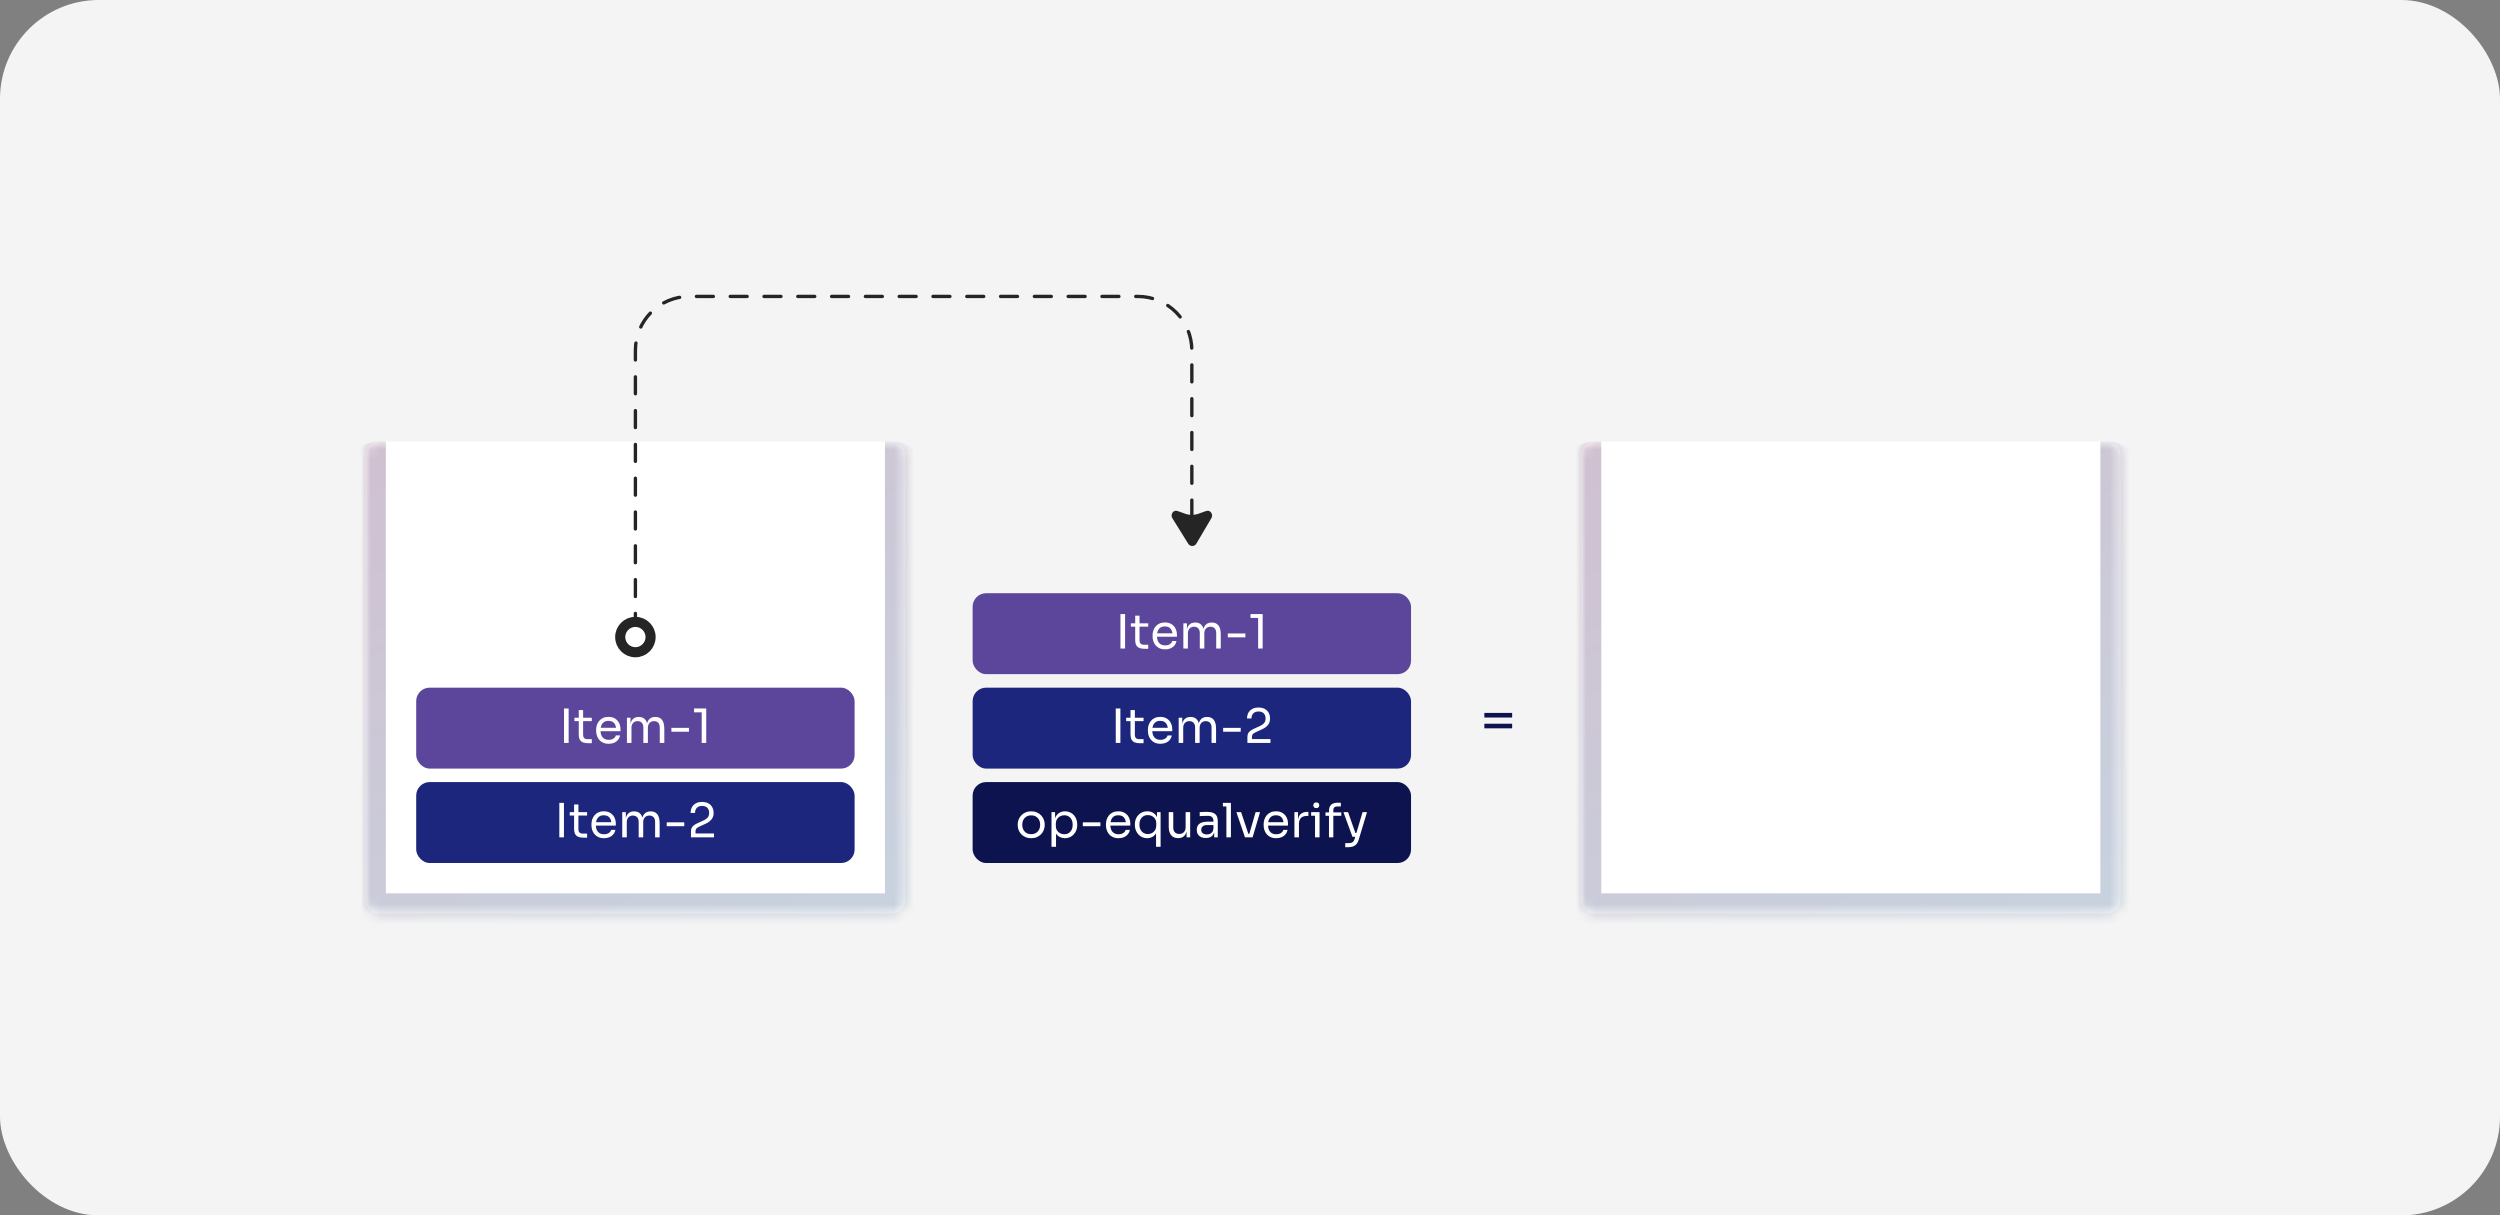 <svg width="253" height="123" viewBox="0 0 253 123" fill="none" xmlns="http://www.w3.org/2000/svg">
<rect x="0" y="0" width="253" height="123" fill="#808080" stroke="none"/>
<rect width="253" height="123" rx="10" fill="#F4F4F4"/>
<mask id="path-2-inside-1_1787_7872" fill="white">
<path d="M37 46.041C37 45.286 37.611 44.675 38.365 44.675H90.24C90.994 44.675 91.605 45.286 91.605 46.041V91.09C91.605 91.844 90.994 92.455 90.24 92.455H38.365C37.611 92.455 37 91.844 37 91.09V46.041Z"/>
</mask>
<path d="M37 46.041C37 45.286 37.611 44.675 38.365 44.675H90.24C90.994 44.675 91.605 45.286 91.605 46.041V91.09C91.605 91.844 90.994 92.455 90.24 92.455H38.365C37.611 92.455 37 91.844 37 91.09V46.041Z" fill="white"/>
<path d="M37 44.675H91.605H37ZM93.653 91.09C93.653 92.975 92.125 94.502 90.24 94.502H38.365C36.48 94.502 34.952 92.975 34.952 91.09L39.048 90.407H89.557L93.653 91.09ZM38.365 94.502C36.48 94.502 34.952 92.975 34.952 91.09V48.088C34.952 46.203 36.48 44.675 38.365 44.675H39.048C39.048 44.675 39.048 45.286 39.048 46.041V90.407L38.365 94.502ZM90.24 44.675C92.125 44.675 93.653 46.203 93.653 48.088V91.09C93.653 92.975 92.125 94.502 90.24 94.502L89.557 90.407V46.041C89.557 45.286 89.557 44.675 89.557 44.675H90.24Z" fill="url(#paint0_linear_1787_7872)" fill-opacity="0.3" mask="url(#path-2-inside-1_1787_7872)"/>
<rect x="42.119" y="79.146" width="44.367" height="8.191" rx="1.365" fill="#1D267D"/>
<path d="M56.604 84.741V81.253H57.072V84.741H56.604ZM59.024 84.77C58.833 84.77 58.667 84.743 58.527 84.688C58.39 84.634 58.283 84.542 58.207 84.411C58.134 84.278 58.097 84.097 58.097 83.871V81.415H58.536V83.929C58.536 84.066 58.573 84.172 58.646 84.249C58.723 84.322 58.83 84.359 58.967 84.359H59.416V84.77H59.024ZM57.657 82.534V82.189H59.416V82.534H57.657ZM61.13 84.827C60.907 84.827 60.715 84.789 60.552 84.712C60.39 84.636 60.258 84.535 60.156 84.411C60.054 84.284 59.977 84.142 59.926 83.986C59.879 83.83 59.855 83.671 59.855 83.508V83.422C59.855 83.257 59.879 83.096 59.926 82.94C59.977 82.784 60.054 82.643 60.156 82.519C60.258 82.392 60.387 82.291 60.543 82.218C60.702 82.142 60.888 82.103 61.102 82.103C61.379 82.103 61.607 82.164 61.785 82.285C61.967 82.403 62.1 82.556 62.186 82.744C62.276 82.932 62.32 83.132 62.32 83.346V83.551H60.055V83.207H61.986L61.88 83.394C61.88 83.212 61.852 83.056 61.794 82.925C61.737 82.792 61.651 82.688 61.536 82.615C61.422 82.541 61.277 82.505 61.102 82.505C60.92 82.505 60.769 82.546 60.648 82.629C60.53 82.712 60.441 82.825 60.38 82.968C60.323 83.112 60.294 83.277 60.294 83.465C60.294 83.647 60.323 83.811 60.38 83.957C60.441 84.101 60.533 84.215 60.657 84.301C60.782 84.384 60.939 84.426 61.13 84.426C61.331 84.426 61.493 84.381 61.618 84.292C61.745 84.203 61.822 84.099 61.847 83.981H62.277C62.242 84.156 62.172 84.308 62.067 84.435C61.962 84.563 61.83 84.66 61.67 84.727C61.511 84.793 61.331 84.827 61.13 84.827ZM62.971 84.741V82.189H63.334V83.284H63.277C63.277 83.035 63.309 82.825 63.373 82.653C63.44 82.478 63.538 82.344 63.669 82.252C63.8 82.159 63.965 82.113 64.166 82.113H64.185C64.386 82.113 64.551 82.159 64.682 82.252C64.816 82.344 64.914 82.478 64.978 82.653C65.042 82.825 65.074 83.035 65.074 83.284H64.94C64.94 83.035 64.973 82.825 65.04 82.653C65.107 82.478 65.206 82.344 65.336 82.252C65.47 82.159 65.637 82.113 65.838 82.113H65.857C66.058 82.113 66.225 82.159 66.359 82.252C66.493 82.344 66.591 82.478 66.655 82.653C66.722 82.825 66.755 83.035 66.755 83.284V84.741H66.297V83.183C66.297 82.976 66.246 82.817 66.144 82.706C66.042 82.591 65.9 82.534 65.719 82.534C65.531 82.534 65.379 82.594 65.265 82.715C65.15 82.833 65.093 82.999 65.093 83.212V84.741H64.634V83.183C64.634 82.976 64.583 82.817 64.481 82.706C64.379 82.591 64.237 82.534 64.056 82.534C63.868 82.534 63.717 82.594 63.602 82.715C63.487 82.833 63.43 82.999 63.43 83.212V84.741H62.971ZM67.471 83.609V83.217H69.249V83.609H67.471ZM69.927 84.741V84.168C69.927 84.028 69.946 83.908 69.984 83.809C70.025 83.71 70.095 83.621 70.194 83.542C70.293 83.459 70.427 83.379 70.595 83.303L71.25 83.002C71.409 82.928 71.535 82.835 71.627 82.72C71.72 82.602 71.766 82.451 71.766 82.266C71.766 82.043 71.704 81.869 71.58 81.745C71.455 81.621 71.28 81.559 71.054 81.559C70.831 81.559 70.656 81.621 70.528 81.745C70.401 81.869 70.337 82.043 70.337 82.266H69.888C69.888 82.065 69.93 81.881 70.013 81.712C70.099 81.543 70.228 81.409 70.4 81.31C70.572 81.209 70.79 81.157 71.054 81.157C71.319 81.157 71.535 81.209 71.704 81.31C71.876 81.409 72.003 81.54 72.086 81.702C72.172 81.865 72.215 82.041 72.215 82.233V82.299C72.215 82.551 72.142 82.763 71.995 82.935C71.852 83.107 71.658 83.249 71.412 83.36L70.758 83.661C70.611 83.728 70.513 83.795 70.462 83.862C70.411 83.929 70.385 84.018 70.385 84.129V84.569L70.261 84.349H72.258V84.741H69.927Z" fill="white"/>
<mask id="path-6-inside-2_1787_7872" fill="white">
<path d="M160 46.041C160 45.286 160.611 44.675 161.365 44.675H213.24C213.994 44.675 214.605 45.286 214.605 46.041V91.09C214.605 91.844 213.994 92.455 213.24 92.455H161.365C160.611 92.455 160 91.844 160 91.09V46.041Z"/>
</mask>
<path d="M160 46.041C160 45.286 160.611 44.675 161.365 44.675H213.24C213.994 44.675 214.605 45.286 214.605 46.041V91.09C214.605 91.844 213.994 92.455 213.24 92.455H161.365C160.611 92.455 160 91.844 160 91.09V46.041Z" fill="white"/>
<path d="M160 44.675H214.605H160ZM216.653 91.09C216.653 92.975 215.125 94.502 213.24 94.502H161.365C159.48 94.502 157.952 92.975 157.952 91.09L162.048 90.407H212.557L216.653 91.09ZM161.365 94.502C159.48 94.502 157.952 92.975 157.952 91.09V48.088C157.952 46.203 159.48 44.675 161.365 44.675H162.048C162.048 44.675 162.048 45.286 162.048 46.041V90.407L161.365 94.502ZM213.24 44.675C215.125 44.675 216.653 46.203 216.653 48.088V91.09C216.653 92.975 215.125 94.502 213.24 94.502L212.557 90.407V46.041C212.557 45.286 212.557 44.675 212.557 44.675H213.24Z" fill="url(#paint1_linear_1787_7872)" fill-opacity="0.3" mask="url(#path-6-inside-2_1787_7872)"/>
<rect x="42.119" y="69.59" width="44.367" height="8.191" rx="1.365" fill="#5C469C"/>
<path d="M57.078 75.185V71.697H57.546V75.185H57.078ZM59.498 75.214C59.306 75.214 59.141 75.187 59.001 75.133C58.864 75.079 58.757 74.986 58.681 74.856C58.607 74.722 58.571 74.542 58.571 74.316V71.86H59.01V74.373C59.01 74.51 59.047 74.617 59.12 74.693C59.197 74.766 59.303 74.803 59.44 74.803H59.889V75.214H59.498ZM58.131 72.978V72.634H59.889V72.978H58.131ZM61.604 75.271C61.381 75.271 61.188 75.233 61.026 75.156C60.863 75.08 60.731 74.98 60.629 74.856C60.527 74.728 60.451 74.586 60.4 74.43C60.352 74.274 60.328 74.115 60.328 73.953V73.867C60.328 73.701 60.352 73.54 60.4 73.384C60.451 73.228 60.527 73.088 60.629 72.963C60.731 72.836 60.86 72.736 61.016 72.662C61.175 72.586 61.362 72.548 61.575 72.548C61.852 72.548 62.08 72.608 62.258 72.729C62.44 72.847 62.574 73 62.66 73.188C62.749 73.376 62.794 73.577 62.794 73.79V73.996H60.529V73.651H62.459L62.354 73.838C62.354 73.656 62.325 73.5 62.268 73.37C62.211 73.236 62.125 73.132 62.01 73.059C61.895 72.986 61.751 72.949 61.575 72.949C61.394 72.949 61.242 72.99 61.121 73.073C61.004 73.156 60.914 73.269 60.854 73.413C60.797 73.556 60.768 73.722 60.768 73.909C60.768 74.091 60.797 74.255 60.854 74.402C60.914 74.545 61.007 74.66 61.131 74.746C61.255 74.828 61.413 74.87 61.604 74.87C61.805 74.87 61.967 74.825 62.091 74.736C62.219 74.647 62.295 74.543 62.321 74.425H62.751C62.716 74.601 62.646 74.752 62.54 74.879C62.435 75.007 62.303 75.104 62.144 75.171C61.985 75.238 61.805 75.271 61.604 75.271ZM63.445 75.185V72.634H63.808V73.728H63.751C63.751 73.48 63.783 73.269 63.846 73.097C63.913 72.922 64.012 72.788 64.142 72.696C64.273 72.603 64.439 72.557 64.639 72.557H64.659C64.859 72.557 65.025 72.603 65.155 72.696C65.289 72.788 65.388 72.922 65.452 73.097C65.515 73.269 65.547 73.48 65.547 73.728H65.413C65.413 73.48 65.447 73.269 65.514 73.097C65.581 72.922 65.679 72.788 65.81 72.696C65.944 72.603 66.111 72.557 66.312 72.557H66.331C66.531 72.557 66.699 72.603 66.832 72.696C66.966 72.788 67.065 72.922 67.129 73.097C67.196 73.269 67.229 73.48 67.229 73.728V75.185H66.77V73.628C66.77 73.421 66.719 73.261 66.618 73.15C66.516 73.035 66.374 72.978 66.192 72.978C66.004 72.978 65.853 73.038 65.738 73.159C65.624 73.277 65.566 73.443 65.566 73.656V75.185H65.108V73.628C65.108 73.421 65.057 73.261 64.955 73.15C64.853 73.035 64.711 72.978 64.529 72.978C64.342 72.978 64.19 73.038 64.076 73.159C63.961 73.277 63.904 73.443 63.904 73.656V75.185H63.445ZM67.945 74.053V73.661H69.722V74.053H67.945ZM71.012 75.185V71.927L71.222 72.089H70.238V71.697H71.47V75.185H71.012Z" fill="white"/>
<rect x="98.43" y="60.034" width="44.367" height="8.191" rx="1.365" fill="#5C469C"/>
<path d="M113.389 65.629V62.142H113.857V65.629H113.389ZM115.809 65.658C115.617 65.658 115.452 65.631 115.312 65.577C115.175 65.523 115.068 65.43 114.991 65.3C114.918 65.166 114.882 64.986 114.882 64.76V62.304H115.321V64.817C115.321 64.954 115.358 65.061 115.431 65.137C115.508 65.21 115.614 65.247 115.751 65.247H116.2V65.658H115.809ZM114.442 63.422V63.078H116.2V63.422H114.442ZM117.915 65.715C117.692 65.715 117.499 65.677 117.337 65.601C117.174 65.524 117.042 65.424 116.94 65.3C116.838 65.172 116.762 65.031 116.711 64.874C116.663 64.718 116.639 64.559 116.639 64.397V64.311C116.639 64.145 116.663 63.984 116.711 63.828C116.762 63.672 116.838 63.532 116.94 63.408C117.042 63.28 117.171 63.18 117.327 63.107C117.487 63.03 117.673 62.992 117.886 62.992C118.163 62.992 118.391 63.053 118.57 63.173C118.751 63.291 118.885 63.444 118.971 63.632C119.06 63.82 119.105 64.021 119.105 64.234V64.44H116.84V64.096H118.77L118.665 64.282C118.665 64.1 118.636 63.944 118.579 63.814C118.522 63.68 118.436 63.576 118.321 63.503C118.206 63.43 118.062 63.393 117.886 63.393C117.705 63.393 117.553 63.435 117.432 63.517C117.315 63.6 117.225 63.713 117.165 63.857C117.108 64 117.079 64.166 117.079 64.354C117.079 64.535 117.108 64.699 117.165 64.846C117.225 64.989 117.318 65.104 117.442 65.19C117.566 65.273 117.724 65.314 117.915 65.314C118.116 65.314 118.278 65.269 118.402 65.18C118.53 65.091 118.606 64.987 118.632 64.87H119.062C119.027 65.045 118.957 65.196 118.851 65.324C118.746 65.451 118.614 65.548 118.455 65.615C118.296 65.682 118.116 65.715 117.915 65.715ZM119.756 65.629V63.078H120.119V64.172H120.062C120.062 63.924 120.094 63.713 120.157 63.541C120.224 63.366 120.323 63.232 120.454 63.14C120.584 63.048 120.75 63.002 120.95 63.002H120.97C121.17 63.002 121.336 63.048 121.466 63.14C121.6 63.232 121.699 63.366 121.763 63.541C121.826 63.713 121.858 63.924 121.858 64.172H121.724C121.724 63.924 121.758 63.713 121.825 63.541C121.892 63.366 121.99 63.232 122.121 63.14C122.255 63.048 122.422 63.002 122.623 63.002H122.642C122.843 63.002 123.01 63.048 123.144 63.14C123.277 63.232 123.376 63.366 123.44 63.541C123.507 63.713 123.54 63.924 123.54 64.172V65.629H123.081V64.072C123.081 63.865 123.03 63.705 122.929 63.594C122.827 63.479 122.685 63.422 122.503 63.422C122.315 63.422 122.164 63.483 122.049 63.603C121.935 63.721 121.877 63.887 121.877 64.1V65.629H121.419V64.072C121.419 63.865 121.368 63.705 121.266 63.594C121.164 63.479 121.022 63.422 120.841 63.422C120.653 63.422 120.501 63.483 120.387 63.603C120.272 63.721 120.215 63.887 120.215 64.1V65.629H119.756ZM124.256 64.497V64.105H126.033V64.497H124.256ZM127.323 65.629V62.371L127.533 62.533H126.549V62.142H127.781V65.629H127.323Z" fill="white"/>
<rect x="98.43" y="69.59" width="44.367" height="8.191" rx="1.365" fill="#1D267D"/>
<path d="M112.915 75.185V71.697H113.383V75.185H112.915ZM115.335 75.214C115.144 75.214 114.978 75.187 114.838 75.133C114.701 75.079 114.594 74.986 114.518 74.856C114.445 74.722 114.408 74.542 114.408 74.316V71.86H114.848V74.373C114.848 74.51 114.884 74.617 114.957 74.693C115.034 74.766 115.141 74.803 115.278 74.803H115.727V75.214H115.335ZM113.968 72.978V72.634H115.727V72.978H113.968ZM117.441 75.271C117.218 75.271 117.026 75.233 116.863 75.157C116.701 75.08 116.569 74.98 116.467 74.856C116.365 74.728 116.288 74.586 116.237 74.43C116.19 74.274 116.166 74.115 116.166 73.953V73.867C116.166 73.701 116.19 73.54 116.237 73.384C116.288 73.228 116.365 73.088 116.467 72.963C116.569 72.836 116.698 72.736 116.854 72.662C117.013 72.586 117.199 72.548 117.413 72.548C117.69 72.548 117.918 72.608 118.096 72.729C118.278 72.847 118.411 73 118.497 73.188C118.587 73.376 118.631 73.577 118.631 73.79V73.996H116.366V73.652H118.297L118.192 73.838C118.192 73.656 118.163 73.5 118.106 73.37C118.048 73.236 117.962 73.132 117.848 73.059C117.733 72.986 117.588 72.949 117.413 72.949C117.231 72.949 117.08 72.991 116.959 73.073C116.841 73.156 116.752 73.269 116.691 73.413C116.634 73.556 116.605 73.722 116.605 73.91C116.605 74.091 116.634 74.255 116.691 74.402C116.752 74.545 116.844 74.66 116.968 74.746C117.093 74.829 117.25 74.87 117.441 74.87C117.642 74.87 117.805 74.825 117.929 74.736C118.056 74.647 118.133 74.543 118.158 74.426H118.588C118.553 74.601 118.483 74.752 118.378 74.879C118.273 75.007 118.141 75.104 117.981 75.171C117.822 75.238 117.642 75.271 117.441 75.271ZM119.282 75.185V72.634H119.645V73.728H119.588C119.588 73.48 119.62 73.269 119.684 73.097C119.751 72.922 119.849 72.788 119.98 72.696C120.111 72.604 120.276 72.557 120.477 72.557H120.496C120.697 72.557 120.862 72.604 120.993 72.696C121.127 72.788 121.225 72.922 121.289 73.097C121.353 73.269 121.385 73.48 121.385 73.728H121.251C121.251 73.48 121.284 73.269 121.351 73.097C121.418 72.922 121.517 72.788 121.647 72.696C121.781 72.604 121.948 72.557 122.149 72.557H122.168C122.369 72.557 122.536 72.604 122.67 72.696C122.804 72.788 122.902 72.922 122.966 73.097C123.033 73.269 123.066 73.48 123.066 73.728V75.185H122.608V73.628C122.608 73.421 122.557 73.261 122.455 73.15C122.353 73.035 122.211 72.978 122.03 72.978C121.842 72.978 121.69 73.038 121.576 73.159C121.461 73.277 121.404 73.443 121.404 73.656V75.185H120.945V73.628C120.945 73.421 120.894 73.261 120.792 73.15C120.69 73.035 120.549 72.978 120.367 72.978C120.179 72.978 120.028 73.038 119.913 73.159C119.798 73.277 119.741 73.443 119.741 73.656V75.185H119.282ZM123.782 74.053V73.661H125.56V74.053H123.782ZM126.238 75.185V74.612C126.238 74.472 126.257 74.352 126.295 74.254C126.336 74.155 126.406 74.066 126.505 73.986C126.604 73.903 126.738 73.824 126.906 73.747L127.561 73.446C127.72 73.373 127.846 73.279 127.938 73.164C128.031 73.046 128.077 72.895 128.077 72.71C128.077 72.487 128.015 72.314 127.891 72.189C127.766 72.065 127.591 72.003 127.365 72.003C127.142 72.003 126.967 72.065 126.84 72.189C126.712 72.314 126.648 72.487 126.648 72.71H126.199C126.199 72.51 126.241 72.325 126.324 72.156C126.41 71.987 126.539 71.853 126.711 71.755C126.883 71.653 127.101 71.602 127.365 71.602C127.63 71.602 127.846 71.653 128.015 71.755C128.187 71.853 128.314 71.984 128.397 72.147C128.483 72.309 128.526 72.486 128.526 72.677V72.744C128.526 72.995 128.453 73.207 128.306 73.379C128.163 73.551 127.969 73.693 127.723 73.804L127.069 74.106C126.922 74.172 126.824 74.239 126.773 74.306C126.722 74.373 126.696 74.462 126.696 74.574V75.013L126.572 74.793H128.569V75.185H126.238Z" fill="white"/>
<rect x="98.43" y="79.146" width="44.367" height="8.191" rx="1.365" fill="#0C134F"/>
<path d="M104.358 84.827C104.135 84.827 103.939 84.789 103.77 84.713C103.601 84.636 103.458 84.536 103.34 84.412C103.225 84.284 103.138 84.142 103.077 83.986C103.02 83.83 102.991 83.671 102.991 83.508V83.422C102.991 83.26 103.022 83.101 103.082 82.945C103.143 82.785 103.232 82.644 103.35 82.519C103.468 82.392 103.611 82.292 103.78 82.218C103.949 82.142 104.141 82.104 104.358 82.104C104.574 82.104 104.767 82.142 104.936 82.218C105.105 82.292 105.248 82.392 105.366 82.519C105.484 82.644 105.573 82.785 105.634 82.945C105.694 83.101 105.724 83.26 105.724 83.422V83.508C105.724 83.671 105.694 83.83 105.634 83.986C105.576 84.142 105.489 84.284 105.371 84.412C105.256 84.536 105.114 84.636 104.946 84.713C104.777 84.789 104.581 84.827 104.358 84.827ZM104.358 84.416C104.549 84.416 104.711 84.375 104.845 84.292C104.982 84.206 105.086 84.091 105.156 83.948C105.229 83.805 105.266 83.644 105.266 83.465C105.266 83.284 105.229 83.121 105.156 82.978C105.082 82.835 104.977 82.722 104.84 82.639C104.707 82.556 104.546 82.515 104.358 82.515C104.173 82.515 104.012 82.556 103.875 82.639C103.738 82.722 103.633 82.835 103.56 82.978C103.487 83.121 103.45 83.284 103.45 83.465C103.45 83.644 103.485 83.805 103.555 83.948C103.628 84.091 103.732 84.206 103.866 84.292C104.003 84.375 104.167 84.416 104.358 84.416ZM106.411 85.697V82.19H106.774V83.293L106.688 83.284C106.704 83.01 106.762 82.787 106.86 82.615C106.962 82.44 107.095 82.311 107.257 82.228C107.419 82.145 107.596 82.104 107.787 82.104C107.972 82.104 108.139 82.139 108.289 82.209C108.442 82.279 108.573 82.374 108.681 82.496C108.789 82.617 108.872 82.757 108.929 82.916C108.987 83.075 109.015 83.244 109.015 83.422V83.508C109.015 83.687 108.985 83.856 108.924 84.015C108.864 84.174 108.778 84.314 108.666 84.435C108.558 84.556 108.428 84.652 108.275 84.722C108.125 84.792 107.959 84.827 107.778 84.827C107.596 84.827 107.423 84.787 107.257 84.708C107.091 84.628 106.954 84.499 106.846 84.321C106.738 84.142 106.676 83.908 106.66 83.618L106.87 84.001V85.697H106.411ZM107.706 84.426C107.878 84.426 108.028 84.386 108.155 84.306C108.283 84.224 108.381 84.111 108.451 83.967C108.522 83.821 108.557 83.653 108.557 83.465C108.557 83.274 108.522 83.107 108.451 82.964C108.381 82.82 108.283 82.709 108.155 82.629C108.028 82.546 107.878 82.505 107.706 82.505C107.553 82.505 107.411 82.54 107.281 82.61C107.15 82.677 107.045 82.776 106.966 82.906C106.889 83.034 106.851 83.188 106.851 83.37V83.59C106.851 83.765 106.891 83.915 106.97 84.039C107.05 84.163 107.155 84.259 107.286 84.326C107.416 84.392 107.556 84.426 107.706 84.426ZM109.581 83.609V83.217H111.359V83.609H109.581ZM113.198 84.827C112.975 84.827 112.782 84.789 112.62 84.713C112.457 84.636 112.325 84.536 112.223 84.412C112.121 84.284 112.045 84.142 111.994 83.986C111.946 83.83 111.922 83.671 111.922 83.508V83.422C111.922 83.257 111.946 83.096 111.994 82.94C112.045 82.784 112.121 82.644 112.223 82.519C112.325 82.392 112.454 82.292 112.61 82.218C112.769 82.142 112.956 82.104 113.169 82.104C113.446 82.104 113.674 82.164 113.852 82.285C114.034 82.403 114.168 82.556 114.254 82.744C114.343 82.932 114.387 83.133 114.387 83.346V83.551H112.123V83.207H114.053L113.948 83.394C113.948 83.212 113.919 83.056 113.862 82.925C113.805 82.792 113.718 82.688 113.604 82.615C113.489 82.542 113.344 82.505 113.169 82.505C112.987 82.505 112.836 82.546 112.715 82.629C112.597 82.712 112.508 82.825 112.448 82.969C112.39 83.112 112.362 83.278 112.362 83.465C112.362 83.647 112.39 83.811 112.448 83.958C112.508 84.101 112.6 84.216 112.725 84.302C112.849 84.384 113.007 84.426 113.198 84.426C113.398 84.426 113.561 84.381 113.685 84.292C113.812 84.203 113.889 84.099 113.914 83.981H114.344C114.309 84.157 114.239 84.308 114.134 84.435C114.029 84.563 113.897 84.66 113.738 84.727C113.578 84.794 113.398 84.827 113.198 84.827ZM116.993 85.697V83.981L117.174 83.618C117.165 83.895 117.109 84.123 117.007 84.302C116.905 84.48 116.773 84.612 116.611 84.698C116.451 84.784 116.276 84.827 116.085 84.827C115.903 84.827 115.736 84.792 115.583 84.722C115.434 84.652 115.303 84.555 115.192 84.431C115.083 84.306 114.999 84.165 114.938 84.005C114.878 83.843 114.848 83.671 114.848 83.489V83.403C114.848 83.222 114.878 83.053 114.938 82.897C114.999 82.741 115.085 82.604 115.196 82.486C115.308 82.365 115.44 82.271 115.593 82.204C115.746 82.137 115.916 82.104 116.104 82.104C116.321 82.104 116.51 82.15 116.673 82.242C116.838 82.335 116.969 82.468 117.065 82.644C117.16 82.819 117.213 83.032 117.222 83.284H117.088V82.19H117.452V85.697H116.993ZM116.166 84.407C116.322 84.407 116.464 84.372 116.591 84.302C116.719 84.231 116.821 84.131 116.897 84.001C116.974 83.867 117.012 83.711 117.012 83.532V83.312C117.012 83.137 116.972 82.989 116.893 82.868C116.816 82.744 116.713 82.65 116.582 82.586C116.455 82.519 116.316 82.486 116.166 82.486C115.994 82.486 115.843 82.526 115.712 82.605C115.585 82.685 115.485 82.798 115.411 82.945C115.341 83.088 115.306 83.255 115.306 83.446C115.306 83.637 115.343 83.806 115.416 83.953C115.489 84.096 115.591 84.208 115.722 84.287C115.853 84.367 116.001 84.407 116.166 84.407ZM119.217 84.818C118.914 84.818 118.682 84.719 118.519 84.521C118.357 84.324 118.276 84.039 118.276 83.666V82.185H118.734V83.757C118.734 83.958 118.788 84.115 118.897 84.23C119.005 84.341 119.151 84.397 119.336 84.397C119.527 84.397 119.683 84.337 119.804 84.216C119.925 84.091 119.986 83.922 119.986 83.709V82.185H120.445V84.741H120.082V83.647H120.139C120.139 83.899 120.105 84.112 120.039 84.287C119.972 84.459 119.871 84.591 119.738 84.684C119.607 84.773 119.44 84.818 119.236 84.818H119.217ZM122.876 84.741V83.977H122.8V83.093C122.8 82.918 122.754 82.785 122.661 82.696C122.572 82.607 122.44 82.562 122.265 82.562C122.166 82.562 122.064 82.564 121.959 82.567C121.854 82.57 121.754 82.574 121.658 82.577C121.562 82.58 121.48 82.585 121.41 82.591V82.19C121.48 82.183 121.553 82.179 121.629 82.175C121.709 82.169 121.79 82.166 121.873 82.166C121.956 82.163 122.035 82.161 122.112 82.161C122.373 82.161 122.586 82.193 122.752 82.257C122.918 82.317 123.04 82.418 123.12 82.558C123.2 82.698 123.239 82.887 123.239 83.126V84.741H122.876ZM122.04 84.808C121.849 84.808 121.683 84.776 121.543 84.713C121.406 84.646 121.3 84.55 121.223 84.426C121.15 84.302 121.113 84.152 121.113 83.977C121.113 83.795 121.153 83.644 121.233 83.523C121.316 83.402 121.435 83.311 121.591 83.25C121.747 83.187 121.935 83.155 122.155 83.155H122.848V83.499H122.136C121.951 83.499 121.809 83.543 121.711 83.633C121.612 83.722 121.562 83.837 121.562 83.977C121.562 84.117 121.612 84.23 121.711 84.316C121.809 84.402 121.951 84.445 122.136 84.445C122.244 84.445 122.348 84.426 122.446 84.388C122.545 84.346 122.626 84.279 122.69 84.187C122.757 84.091 122.794 83.961 122.8 83.795L122.924 83.977C122.908 84.158 122.864 84.311 122.79 84.435C122.72 84.556 122.622 84.649 122.494 84.713C122.37 84.776 122.219 84.808 122.04 84.808ZM124.11 84.741V81.253H124.569V84.741H124.11ZM123.756 81.616V81.253H124.569V81.616H123.756ZM125.993 84.741L125.124 82.19H125.601L126.452 84.741H125.993ZM126.108 84.741V84.378H126.662V84.741H126.108ZM126.328 84.741L127.068 82.19H127.517L126.762 84.741H126.328ZM129.155 84.827C128.932 84.827 128.74 84.789 128.577 84.713C128.415 84.636 128.283 84.536 128.181 84.412C128.079 84.284 128.002 84.142 127.951 83.986C127.903 83.83 127.88 83.671 127.88 83.508V83.422C127.88 83.257 127.903 83.096 127.951 82.94C128.002 82.784 128.079 82.644 128.181 82.519C128.283 82.392 128.412 82.292 128.568 82.218C128.727 82.142 128.913 82.104 129.127 82.104C129.404 82.104 129.632 82.164 129.81 82.285C129.991 82.403 130.125 82.556 130.211 82.744C130.3 82.932 130.345 83.133 130.345 83.346V83.551H128.08V83.207H130.011L129.905 83.394C129.905 83.212 129.877 83.056 129.819 82.925C129.762 82.792 129.676 82.688 129.561 82.615C129.447 82.542 129.302 82.505 129.127 82.505C128.945 82.505 128.794 82.546 128.673 82.629C128.555 82.712 128.466 82.825 128.405 82.969C128.348 83.112 128.319 83.278 128.319 83.465C128.319 83.647 128.348 83.811 128.405 83.958C128.466 84.101 128.558 84.216 128.682 84.302C128.807 84.384 128.964 84.426 129.155 84.426C129.356 84.426 129.518 84.381 129.643 84.292C129.77 84.203 129.847 84.099 129.872 83.981H130.302C130.267 84.157 130.197 84.308 130.092 84.435C129.987 84.563 129.854 84.66 129.695 84.727C129.536 84.794 129.356 84.827 129.155 84.827ZM130.996 84.741V82.19H131.359V83.241H131.34C131.34 82.868 131.422 82.596 131.584 82.424C131.75 82.249 131.996 82.161 132.325 82.161H132.411V82.572H132.248C131.993 82.572 131.797 82.64 131.66 82.777C131.523 82.911 131.455 83.106 131.455 83.36V84.741H130.996ZM133.08 84.741V82.19H133.539V84.741H133.08ZM132.688 82.553V82.19H133.539V82.553H132.688ZM133.209 81.779C133.107 81.779 133.031 81.752 132.98 81.698C132.932 81.643 132.908 81.575 132.908 81.492C132.908 81.409 132.932 81.341 132.98 81.287C133.031 81.233 133.107 81.206 133.209 81.206C133.311 81.206 133.386 81.233 133.434 81.287C133.485 81.341 133.51 81.409 133.51 81.492C133.51 81.575 133.485 81.643 133.434 81.698C133.386 81.752 133.311 81.779 133.209 81.779ZM134.493 84.741V82.061C134.493 81.777 134.567 81.569 134.717 81.435C134.867 81.301 135.087 81.234 135.377 81.234H135.692V81.616H135.3C135.182 81.616 135.091 81.65 135.028 81.717C134.964 81.78 134.932 81.87 134.932 81.984V84.741H134.493ZM134.139 82.562V82.218H135.74V82.562H134.139ZM136.139 85.735V85.324H136.507C136.615 85.324 136.706 85.31 136.779 85.281C136.855 85.256 136.918 85.211 136.965 85.147C137.016 85.084 137.058 84.999 137.09 84.894L137.892 82.19H138.341L137.491 85.013C137.44 85.182 137.368 85.319 137.276 85.424C137.184 85.533 137.07 85.611 136.937 85.659C136.806 85.71 136.653 85.735 136.478 85.735H136.139ZM136.918 84.684V84.302H137.472V84.684H136.918ZM136.87 84.684L135.957 82.19H136.425L137.3 84.684H136.87Z" fill="white"/>
<path d="M150.217 72.614V72.147H153.03V72.614H150.217ZM150.217 73.708V73.241H153.03V73.708H150.217Z" fill="#0C134F"/>
<path d="M64.302 63.787V35.461C64.302 32.445 66.747 30 69.763 30H115.153C118.169 30 120.614 32.445 120.614 35.461V52.183" stroke="#252525" stroke-width="0.341" stroke-linecap="round" stroke-dasharray="1.71 1.71"/>
<path d="M64.302 66.006C65.15 66.006 65.838 65.319 65.838 64.47C65.838 63.622 65.15 62.934 64.302 62.934C63.454 62.934 62.766 63.622 62.766 64.47C62.766 65.319 63.454 66.006 64.302 66.006Z" fill="white" stroke="#252525" stroke-width="1.024"/>
<path d="M120.246 55.023L118.645 52.448C118.482 52.186 118.588 51.86 118.826 51.73C118.965 51.654 119.131 51.699 119.28 51.753L119.92 51.983C120.369 52.145 120.86 52.145 121.309 51.983L121.949 51.753C122.097 51.699 122.264 51.654 122.402 51.73C122.637 51.858 122.744 52.176 122.59 52.437L121.073 55.013C120.886 55.331 120.441 55.337 120.246 55.023Z" fill="#252525"/>
<defs>
<linearGradient id="paint0_linear_1787_7872" x1="35.063" y1="40.582" x2="67.358" y2="108.99" gradientUnits="userSpaceOnUse">
<stop stop-color="#662B64"/>
<stop offset="1" stop-color="#456F97"/>
</linearGradient>
<linearGradient id="paint1_linear_1787_7872" x1="158.063" y1="40.582" x2="190.358" y2="108.99" gradientUnits="userSpaceOnUse">
<stop stop-color="#662B64"/>
<stop offset="1" stop-color="#456F97"/>
</linearGradient>
</defs>
</svg>
